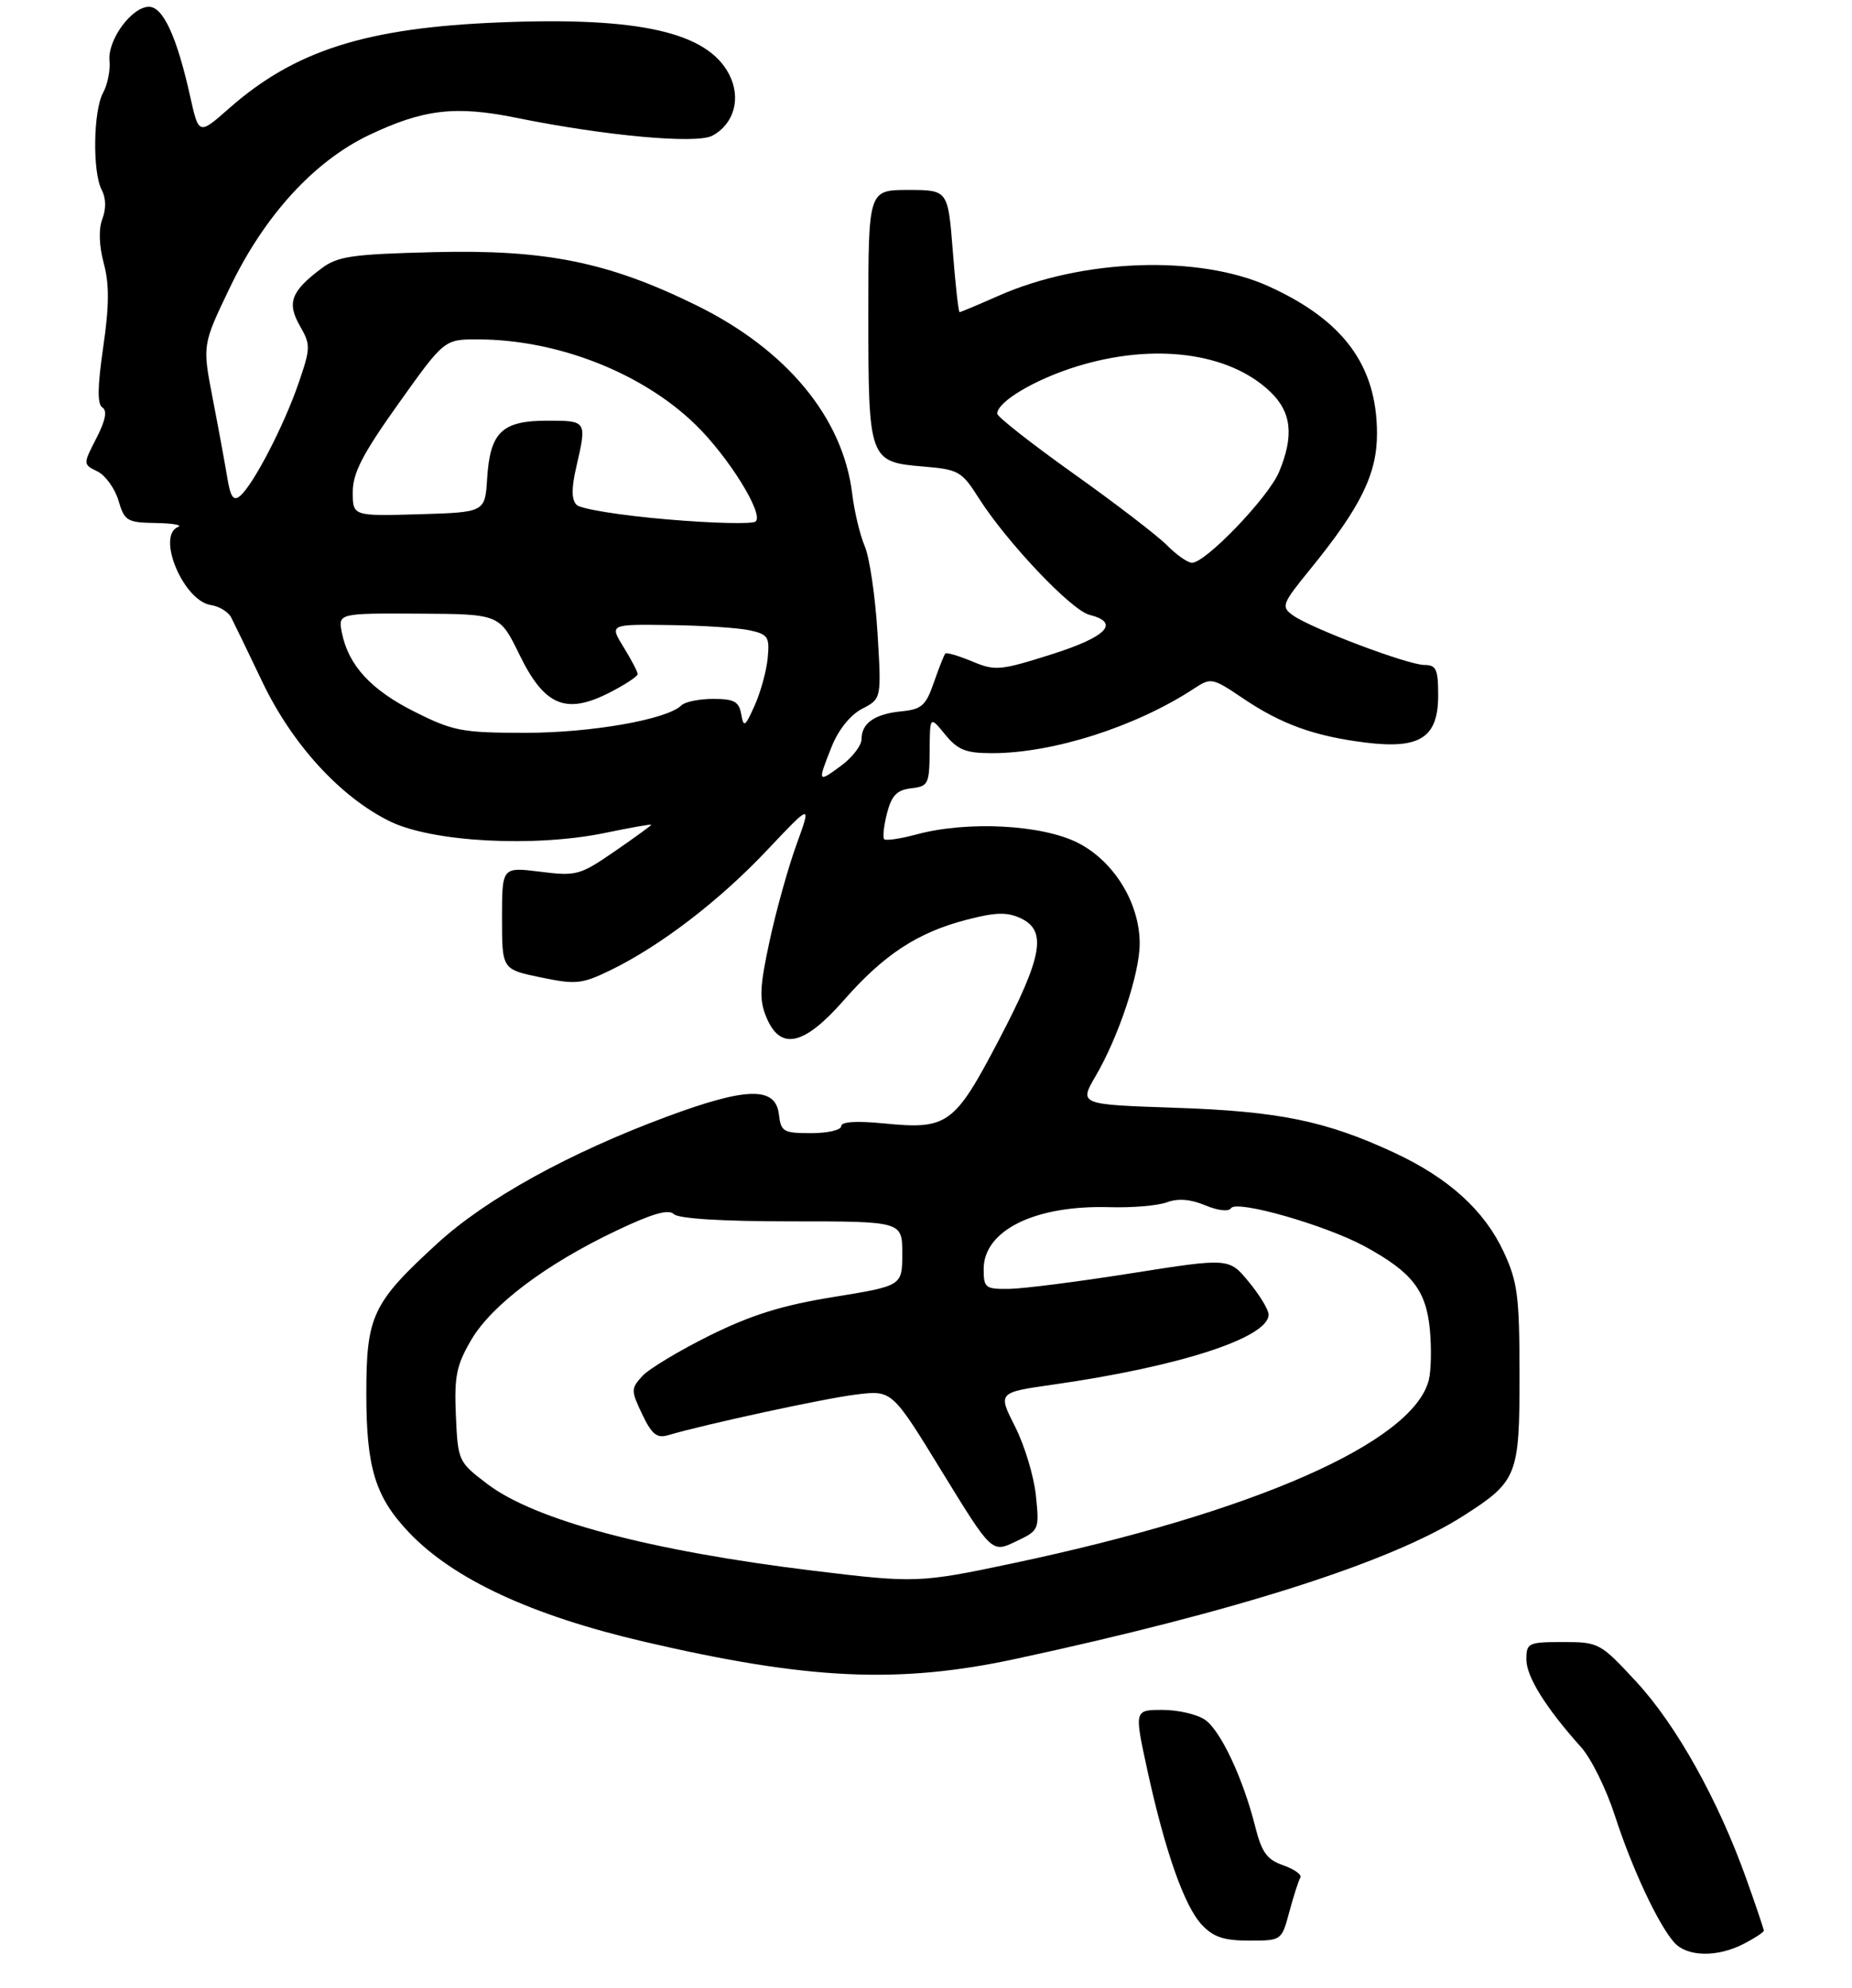 <?xml version="1.0" encoding="UTF-8" standalone="no"?>
<!DOCTYPE svg PUBLIC "-//W3C//DTD SVG 1.1//EN" "http://www.w3.org/Graphics/SVG/1.1/DTD/svg11.dtd" >
<svg xmlns="http://www.w3.org/2000/svg" xmlns:xlink="http://www.w3.org/1999/xlink" version="1.1" viewBox="0 0 273 293">
 <g >
 <path fill="currentColor"
d=" M 257.05 286.47 C 258.67 285.64 260.00 284.76 260.00 284.53 C 260.00 284.31 258.83 280.83 257.39 276.81 C 253.27 265.27 247.09 254.21 241.21 247.86 C 235.89 242.11 235.68 242.00 230.39 242.00 C 225.27 242.00 225.00 242.13 225.00 244.57 C 225.00 247.10 227.85 251.68 233.07 257.50 C 234.55 259.15 236.77 263.65 238.02 267.50 C 240.52 275.25 244.40 283.56 246.77 286.25 C 248.67 288.41 253.13 288.50 257.05 286.47 Z  M 190.06 281.75 C 190.69 279.41 191.42 277.15 191.68 276.72 C 191.94 276.30 190.81 275.48 189.18 274.91 C 186.76 274.07 185.99 273.01 185.03 269.20 C 183.23 262.07 179.95 255.08 177.64 253.46 C 176.49 252.66 173.67 252.00 171.38 252.00 C 167.20 252.00 167.20 252.00 169.10 260.75 C 171.72 272.79 174.58 280.93 177.17 283.68 C 178.86 285.48 180.42 286.00 184.14 286.00 C 188.92 286.00 188.92 286.00 190.06 281.75 Z  M 149.77 244.47 C 182.32 237.46 205.00 230.22 215.63 223.45 C 223.69 218.31 224.00 217.53 223.99 202.53 C 223.98 190.99 223.71 188.93 221.65 184.49 C 218.80 178.38 213.55 173.62 205.55 169.89 C 195.43 165.19 188.57 163.78 173.27 163.26 C 159.05 162.78 159.05 162.78 161.52 158.56 C 164.89 152.80 168.00 143.45 168.00 139.06 C 168.00 133.09 164.21 126.91 158.88 124.21 C 153.59 121.53 142.61 120.95 135.12 122.97 C 132.74 123.61 130.59 123.93 130.34 123.68 C 130.09 123.42 130.28 121.71 130.75 119.86 C 131.43 117.23 132.20 116.43 134.31 116.18 C 136.84 115.89 137.00 115.56 137.04 110.68 C 137.07 105.50 137.07 105.50 139.32 108.25 C 141.19 110.53 142.36 111.00 146.24 111.00 C 155.25 111.00 167.47 107.09 176.04 101.46 C 178.50 99.84 178.74 99.89 183.21 102.91 C 188.91 106.75 193.76 108.50 201.31 109.44 C 209.34 110.43 212.00 108.70 212.00 102.48 C 212.00 98.64 211.71 98.00 209.97 98.00 C 207.54 98.00 193.15 92.56 190.55 90.66 C 188.82 89.40 188.98 89.00 193.12 83.91 C 200.61 74.71 203.00 69.83 202.98 63.82 C 202.94 53.84 198.02 47.19 187.00 42.19 C 176.71 37.53 159.55 38.13 147.22 43.58 C 144.21 44.91 141.62 46.00 141.45 46.00 C 141.29 46.00 140.83 41.95 140.45 37.00 C 139.74 28.00 139.74 28.00 133.87 28.00 C 128.00 28.00 128.00 28.00 128.00 46.31 C 128.00 67.86 128.09 68.09 136.16 68.76 C 141.30 69.19 141.78 69.47 144.26 73.38 C 148.36 79.85 157.91 89.94 160.59 90.61 C 165.18 91.76 163.16 93.86 154.96 96.45 C 147.43 98.83 146.69 98.90 143.31 97.48 C 141.32 96.65 139.54 96.13 139.35 96.31 C 139.17 96.50 138.41 98.42 137.66 100.58 C 136.49 103.98 135.86 104.54 132.91 104.83 C 128.94 105.22 127.00 106.57 127.00 108.93 C 127.00 109.86 125.65 111.62 124.00 112.84 C 120.51 115.42 120.48 115.35 122.62 109.98 C 123.61 107.52 125.37 105.34 127.10 104.45 C 129.94 102.98 129.94 102.98 129.35 93.24 C 129.02 87.88 128.18 82.15 127.47 80.50 C 126.77 78.85 125.93 75.37 125.62 72.76 C 124.26 61.56 115.98 51.55 102.66 45.00 C 89.69 38.62 80.47 36.75 63.98 37.16 C 51.91 37.46 49.79 37.76 47.40 39.55 C 42.91 42.91 42.26 44.62 44.20 48.01 C 45.81 50.83 45.80 51.27 43.99 56.53 C 41.84 62.78 37.31 71.49 35.39 73.09 C 34.41 73.90 33.97 73.27 33.49 70.32 C 33.14 68.22 32.18 62.97 31.34 58.66 C 29.83 50.83 29.83 50.83 33.88 42.39 C 38.97 31.78 46.30 23.76 54.43 19.89 C 62.41 16.10 67.13 15.54 76.05 17.35 C 89.25 20.03 102.66 21.25 105.00 20.00 C 108.23 18.27 109.28 14.44 107.48 10.96 C 104.27 4.75 94.24 2.47 73.72 3.30 C 54.00 4.08 43.48 7.42 33.78 15.96 C 29.30 19.91 29.30 19.91 28.03 14.20 C 26.08 5.43 24.04 1.00 21.96 1.00 C 19.42 1.00 15.84 5.89 16.14 8.95 C 16.28 10.35 15.85 12.48 15.19 13.68 C 13.74 16.34 13.62 25.42 15.00 28.00 C 15.62 29.17 15.66 30.77 15.09 32.26 C 14.52 33.77 14.59 36.17 15.30 38.82 C 16.13 41.92 16.10 45.08 15.21 51.19 C 14.36 57.06 14.33 59.58 15.10 60.06 C 15.83 60.52 15.55 61.98 14.21 64.58 C 12.23 68.43 12.23 68.43 14.37 69.48 C 15.54 70.06 16.93 71.98 17.46 73.76 C 18.35 76.78 18.72 77.01 22.96 77.08 C 25.46 77.12 26.94 77.38 26.25 77.66 C 23.01 78.97 27.05 88.57 31.09 89.17 C 32.30 89.35 33.65 90.17 34.08 91.00 C 34.51 91.83 36.55 96.06 38.63 100.41 C 43.04 109.68 50.16 117.47 57.50 121.06 C 63.76 124.11 78.79 124.91 89.25 122.74 C 92.96 121.97 96.00 121.43 96.00 121.55 C 96.00 121.66 93.58 123.43 90.62 125.46 C 85.48 129.00 84.97 129.14 79.62 128.47 C 74.00 127.77 74.00 127.77 74.00 135.31 C 74.00 142.86 74.00 142.86 79.69 144.04 C 84.88 145.12 85.76 145.03 89.94 143.01 C 97.29 139.45 106.07 132.73 113.08 125.29 C 119.62 118.37 119.62 118.37 117.41 124.47 C 116.19 127.82 114.40 134.23 113.44 138.70 C 111.97 145.53 111.90 147.34 112.97 149.92 C 115.02 154.88 118.50 154.12 124.37 147.43 C 130.27 140.70 135.24 137.43 142.45 135.56 C 146.73 134.44 148.43 134.39 150.44 135.32 C 154.37 137.14 153.69 140.96 147.25 153.25 C 140.68 165.79 139.70 166.50 130.25 165.56 C 126.23 165.17 124.00 165.31 124.00 165.97 C 124.00 166.54 122.00 167.00 119.57 167.00 C 115.47 167.00 115.11 166.79 114.82 164.25 C 114.34 160.11 110.10 160.19 98.35 164.55 C 83.89 169.91 71.64 176.68 64.45 183.27 C 54.89 192.03 54.00 193.91 54.00 205.40 C 54.00 216.35 55.32 220.63 60.30 225.86 C 66.84 232.73 78.36 238.08 94.88 241.93 C 119.10 247.58 132.47 248.20 149.77 244.47 Z  M 120.00 231.50 C 95.81 228.56 78.83 224.04 71.79 218.67 C 67.56 215.45 67.50 215.32 67.20 208.62 C 66.95 202.82 67.28 201.20 69.47 197.46 C 72.49 192.32 80.49 186.29 90.88 181.36 C 96.13 178.86 98.56 178.16 99.33 178.93 C 100.00 179.60 106.42 180.00 116.70 180.00 C 133.00 180.00 133.00 180.00 133.00 184.75 C 133.00 189.50 133.00 189.50 122.90 191.14 C 115.29 192.37 110.79 193.77 104.60 196.83 C 100.09 199.07 95.62 201.76 94.66 202.82 C 93.00 204.66 93.00 204.93 94.67 208.44 C 96.07 211.38 96.84 212.00 98.46 211.52 C 104.03 209.88 121.68 206.06 126.28 205.51 C 131.50 204.88 131.50 204.88 138.85 216.88 C 146.21 228.87 146.21 228.87 149.72 227.19 C 153.19 225.54 153.22 225.46 152.70 220.40 C 152.41 217.58 151.03 213.01 149.63 210.25 C 147.08 205.22 147.08 205.22 155.29 204.05 C 173.88 201.40 187.00 197.14 187.00 193.74 C 187.00 193.03 185.69 190.86 184.08 188.92 C 181.17 185.38 181.17 185.38 166.83 187.64 C 158.95 188.89 150.81 189.93 148.75 189.95 C 145.25 190.00 145.00 189.80 145.00 187.04 C 145.00 181.32 152.57 177.59 163.54 177.91 C 166.86 178.01 170.67 177.69 172.01 177.19 C 173.66 176.58 175.50 176.73 177.67 177.64 C 179.55 178.42 181.13 178.60 181.46 178.06 C 182.25 176.79 195.40 180.55 201.20 183.70 C 208.13 187.48 210.21 190.13 210.77 195.91 C 211.03 198.65 210.96 202.01 210.62 203.37 C 208.31 212.57 184.90 222.88 149.17 230.42 C 135.61 233.29 134.86 233.31 120.00 231.50 Z  M 61.18 104.93 C 54.71 101.70 51.37 98.08 50.40 93.27 C 49.83 90.38 49.83 90.38 61.74 90.44 C 73.65 90.50 73.65 90.50 76.58 96.50 C 80.25 104.03 83.41 105.36 89.84 102.08 C 92.13 100.91 94.00 99.68 94.00 99.35 C 94.00 99.01 93.06 97.22 91.92 95.37 C 89.84 92.00 89.84 92.00 98.67 92.12 C 103.53 92.18 108.85 92.53 110.50 92.89 C 113.23 93.49 113.47 93.87 113.16 97.03 C 112.97 98.94 112.10 102.08 111.23 104.00 C 109.82 107.14 109.62 107.27 109.26 105.25 C 108.93 103.39 108.21 103.00 105.13 103.00 C 103.08 103.00 100.97 103.43 100.45 103.95 C 98.36 106.03 87.20 108.00 77.45 108.00 C 68.14 108.00 66.82 107.75 61.18 104.93 Z  M 172.00 80.34 C 170.62 78.95 164.44 74.20 158.25 69.80 C 152.06 65.39 147.00 61.42 147.00 60.97 C 147.00 59.21 152.57 55.90 158.74 54.00 C 170.11 50.49 181.19 51.94 187.24 57.73 C 190.39 60.74 190.77 64.22 188.54 69.56 C 186.97 73.32 177.63 83.04 175.68 82.94 C 175.03 82.91 173.38 81.74 172.00 80.34 Z  M 98.29 76.54 C 91.57 75.97 85.59 75.01 85.00 74.41 C 84.24 73.64 84.22 72.00 84.93 68.91 C 86.53 61.98 86.54 62.00 80.65 62.00 C 74.00 62.00 72.24 63.69 71.81 70.51 C 71.50 75.50 71.50 75.50 61.75 75.79 C 52.00 76.07 52.00 76.07 52.00 72.51 C 52.00 69.71 53.45 66.91 58.75 59.47 C 65.50 50.00 65.50 50.00 70.50 50.02 C 82.18 50.05 94.68 54.95 102.51 62.57 C 107.39 67.31 112.66 75.80 111.38 76.86 C 110.90 77.26 105.00 77.12 98.29 76.54 Z "/>
</g>
</svg>